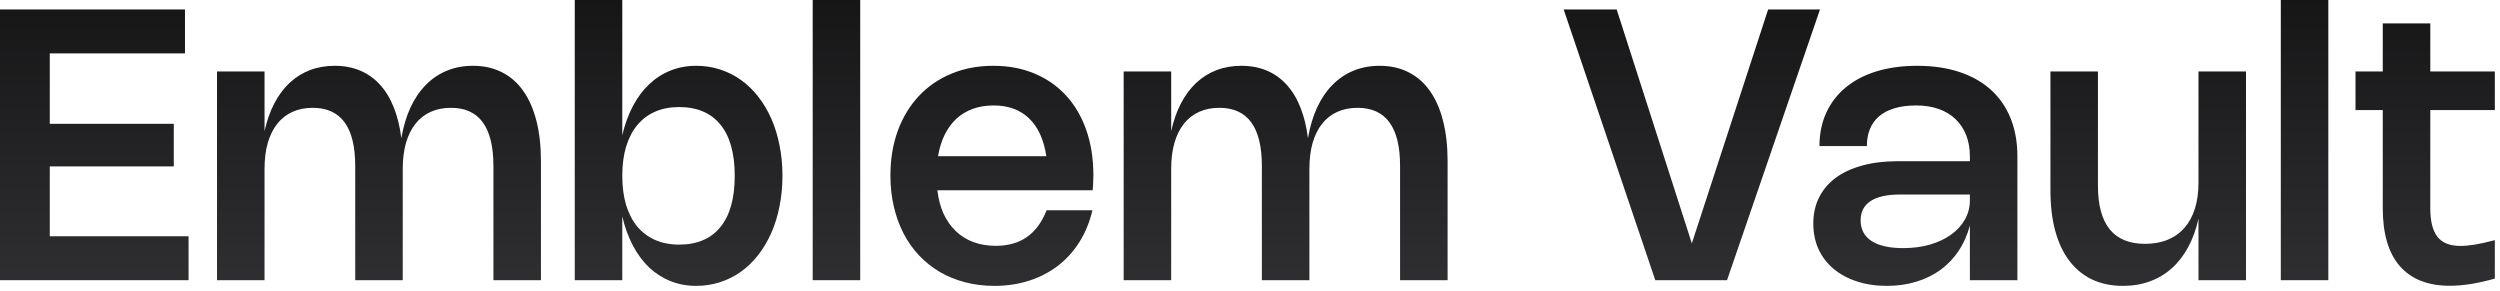 <svg width="103" height="12" viewBox="0 0 103 12" fill="none" xmlns="http://www.w3.org/2000/svg">
<path d="M7.621 0.39V2.2H2.051V5.101H7.16V6.856H2.051V9.734H7.769V11.544H0V0.39H7.621Z" fill="url(#paint0_linear_715_7428)"/>
<path d="M10.899 11.544H8.941V2.945H10.899V5.405C10.993 4.976 11.127 4.596 11.301 4.263C11.475 3.927 11.684 3.645 11.929 3.416C12.176 3.185 12.455 3.01 12.767 2.89C13.082 2.77 13.424 2.711 13.793 2.711C14.18 2.711 14.529 2.777 14.838 2.909C15.15 3.039 15.422 3.232 15.653 3.487C15.885 3.739 16.075 4.051 16.223 4.423C16.371 4.792 16.475 5.216 16.535 5.694C16.615 5.223 16.74 4.803 16.909 4.434C17.081 4.065 17.293 3.753 17.545 3.498C17.797 3.241 18.086 3.046 18.411 2.913C18.738 2.778 19.097 2.711 19.487 2.711C19.934 2.711 20.331 2.799 20.677 2.976C21.025 3.15 21.317 3.405 21.554 3.74C21.793 4.075 21.975 4.488 22.1 4.976C22.225 5.463 22.287 6.018 22.287 6.642V11.544H20.329V6.837C20.329 5.24 19.746 4.442 18.578 4.442C18.266 4.442 17.987 4.498 17.74 4.61C17.493 4.722 17.285 4.885 17.116 5.101C16.947 5.314 16.817 5.577 16.726 5.889C16.637 6.201 16.593 6.559 16.593 6.962V11.544H14.635V6.837C14.635 5.24 14.052 4.442 12.884 4.442C12.572 4.442 12.293 4.498 12.046 4.61C11.799 4.722 11.591 4.885 11.422 5.101C11.253 5.314 11.123 5.577 11.032 5.889C10.943 6.201 10.899 6.559 10.899 6.962V11.544Z" fill="url(#paint1_linear_715_7428)"/>
<path d="M25.638 5.573C25.742 5.126 25.888 4.726 26.075 4.372C26.262 4.018 26.484 3.719 26.742 3.475C27.002 3.228 27.294 3.039 27.619 2.909C27.947 2.777 28.302 2.711 28.684 2.711C29.03 2.711 29.357 2.761 29.667 2.863C29.979 2.964 30.266 3.108 30.529 3.296C30.791 3.483 31.028 3.712 31.238 3.982C31.449 4.25 31.628 4.551 31.777 4.887C31.925 5.222 32.038 5.589 32.116 5.987C32.197 6.382 32.237 6.8 32.237 7.242C32.237 7.684 32.197 8.104 32.116 8.502C32.038 8.897 31.925 9.262 31.777 9.598C31.628 9.933 31.449 10.236 31.238 10.507C31.028 10.774 30.791 11.003 30.529 11.193C30.266 11.38 29.979 11.524 29.667 11.626C29.357 11.727 29.03 11.778 28.684 11.778C28.302 11.778 27.947 11.712 27.619 11.579C27.294 11.449 27.002 11.262 26.742 11.018C26.484 10.771 26.262 10.47 26.075 10.117C25.888 9.763 25.742 9.363 25.638 8.915V11.544H23.68V0H25.638V5.573ZM25.638 7.242C25.638 7.689 25.69 8.089 25.794 8.44C25.901 8.791 26.054 9.088 26.254 9.333C26.457 9.575 26.703 9.759 26.991 9.886C27.283 10.014 27.611 10.078 27.978 10.078C28.352 10.078 28.681 10.017 28.965 9.894C29.251 9.772 29.49 9.591 29.682 9.352C29.877 9.113 30.024 8.818 30.123 8.467C30.222 8.113 30.271 7.705 30.271 7.242C30.271 6.779 30.222 6.373 30.123 6.022C30.024 5.668 29.877 5.373 29.682 5.136C29.49 4.897 29.251 4.716 28.965 4.594C28.681 4.472 28.352 4.411 27.978 4.411C27.609 4.411 27.279 4.475 26.988 4.602C26.699 4.729 26.454 4.914 26.254 5.156C26.054 5.398 25.901 5.694 25.794 6.045C25.69 6.396 25.638 6.795 25.638 7.242Z" fill="url(#paint2_linear_715_7428)"/>
<path d="M35.441 11.544H33.483V0H35.441V11.544Z" fill="url(#paint3_linear_715_7428)"/>
<path d="M45.008 8.662C44.894 9.148 44.716 9.584 44.474 9.968C44.232 10.353 43.937 10.68 43.589 10.947C43.24 11.215 42.845 11.421 42.403 11.563C41.961 11.707 41.484 11.778 40.972 11.778C40.545 11.778 40.142 11.729 39.763 11.63C39.386 11.531 39.038 11.389 38.721 11.205C38.404 11.018 38.119 10.791 37.867 10.526C37.615 10.258 37.402 9.957 37.228 9.621C37.053 9.283 36.919 8.914 36.826 8.514C36.732 8.113 36.685 7.687 36.685 7.234C36.685 6.559 36.787 5.942 36.99 5.386C37.195 4.83 37.484 4.354 37.855 3.958C38.227 3.561 38.673 3.254 39.193 3.038C39.713 2.82 40.29 2.711 40.925 2.711C41.549 2.711 42.114 2.817 42.621 3.03C43.131 3.244 43.565 3.546 43.924 3.939C44.283 4.329 44.56 4.802 44.755 5.359C44.95 5.912 45.047 6.531 45.047 7.215C45.047 7.316 45.044 7.418 45.039 7.519C45.037 7.621 45.029 7.727 45.016 7.839H38.62C38.661 8.198 38.746 8.519 38.873 8.802C39.003 9.083 39.171 9.322 39.377 9.52C39.582 9.717 39.822 9.868 40.098 9.972C40.376 10.076 40.684 10.128 41.022 10.128C41.537 10.128 41.967 10.006 42.313 9.762C42.659 9.517 42.928 9.151 43.12 8.662H45.008ZM43.109 6.435C43.005 5.751 42.768 5.232 42.399 4.879C42.032 4.523 41.544 4.345 40.933 4.345C40.621 4.345 40.336 4.391 40.078 4.485C39.821 4.579 39.595 4.715 39.4 4.894C39.208 5.074 39.048 5.294 38.92 5.554C38.793 5.811 38.702 6.105 38.647 6.435H43.109Z" fill="url(#paint4_linear_715_7428)"/>
<path d="M48.253 11.544H46.295V2.945H48.253V5.405C48.346 4.976 48.48 4.596 48.654 4.263C48.828 3.927 49.038 3.645 49.282 3.416C49.529 3.185 49.809 3.01 50.121 2.89C50.435 2.77 50.777 2.711 51.146 2.711C51.534 2.711 51.882 2.777 52.192 2.909C52.504 3.039 52.775 3.232 53.007 3.487C53.238 3.739 53.428 4.051 53.576 4.423C53.724 4.792 53.828 5.216 53.888 5.694C53.969 5.223 54.093 4.803 54.263 4.434C54.434 4.065 54.646 3.753 54.898 3.498C55.15 3.241 55.439 3.046 55.764 2.913C56.092 2.778 56.45 2.711 56.84 2.711C57.288 2.711 57.684 2.799 58.03 2.976C58.378 3.15 58.671 3.405 58.907 3.74C59.147 4.075 59.329 4.488 59.453 4.976C59.578 5.463 59.641 6.018 59.641 6.642V11.544H57.683V6.837C57.683 5.24 57.099 4.442 55.932 4.442C55.62 4.442 55.34 4.498 55.093 4.61C54.846 4.722 54.638 4.885 54.469 5.101C54.3 5.314 54.17 5.577 54.079 5.889C53.991 6.201 53.947 6.559 53.947 6.962V11.544H51.989V6.837C51.989 5.24 51.405 4.442 50.238 4.442C49.926 4.442 49.646 4.498 49.399 4.61C49.152 4.722 48.944 4.885 48.775 5.101C48.606 5.314 48.476 5.577 48.385 5.889C48.297 6.201 48.253 6.559 48.253 6.962V11.544Z" fill="url(#paint5_linear_715_7428)"/>
<path d="M74.984 0.39L71.154 11.544H68.198L64.423 0.39H66.607L69.704 10.027L72.847 0.39H74.984Z" fill="url(#paint6_linear_715_7428)"/>
<path d="M74.962 6.018C74.962 5.511 75.055 5.053 75.242 4.645C75.43 4.237 75.696 3.89 76.042 3.604C76.39 3.315 76.813 3.094 77.309 2.941C77.809 2.787 78.368 2.711 78.986 2.711C79.634 2.711 80.212 2.795 80.722 2.964C81.234 3.133 81.667 3.377 82.021 3.697C82.377 4.017 82.648 4.408 82.836 4.871C83.023 5.334 83.117 5.858 83.117 6.443V11.544H81.159V9.29C81.057 9.675 80.904 10.022 80.698 10.331C80.496 10.638 80.247 10.899 79.954 11.115C79.66 11.328 79.326 11.492 78.951 11.606C78.579 11.721 78.175 11.778 77.738 11.778C77.283 11.778 76.869 11.716 76.494 11.591C76.123 11.469 75.804 11.296 75.539 11.072C75.274 10.848 75.068 10.579 74.923 10.265C74.78 9.948 74.708 9.597 74.708 9.212C74.708 8.811 74.787 8.453 74.946 8.135C75.105 7.818 75.332 7.549 75.629 7.328C75.927 7.107 76.291 6.938 76.721 6.821C77.15 6.702 77.633 6.642 78.171 6.642H81.159V6.443C81.159 6.118 81.108 5.827 81.007 5.569C80.905 5.309 80.758 5.088 80.566 4.906C80.376 4.724 80.145 4.585 79.872 4.489C79.599 4.393 79.291 4.345 78.947 4.345C78.599 4.345 78.296 4.385 78.039 4.465C77.784 4.543 77.573 4.655 77.407 4.801C77.24 4.947 77.117 5.122 77.036 5.327C76.956 5.533 76.915 5.763 76.915 6.018H74.962ZM78.284 8.014C77.749 8.014 77.343 8.104 77.068 8.284C76.795 8.463 76.658 8.728 76.658 9.079C76.658 9.448 76.808 9.732 77.107 9.929C77.408 10.124 77.842 10.222 78.409 10.222C78.81 10.222 79.177 10.174 79.513 10.078C79.851 9.979 80.141 9.842 80.383 9.668C80.627 9.494 80.817 9.287 80.952 9.048C81.09 8.806 81.159 8.544 81.159 8.26V8.014H78.284Z" fill="url(#paint7_linear_715_7428)"/>
<path d="M90.577 2.945H92.535V11.544H90.577V9.009C90.481 9.448 90.339 9.84 90.152 10.183C89.968 10.526 89.743 10.816 89.477 11.053C89.215 11.289 88.915 11.469 88.576 11.591C88.239 11.716 87.869 11.778 87.469 11.778C86.993 11.778 86.569 11.691 86.198 11.517C85.828 11.34 85.515 11.084 85.258 10.748C85.003 10.413 84.809 10.002 84.677 9.516C84.544 9.027 84.478 8.471 84.478 7.847V2.945H86.435V7.652C86.435 9.248 87.082 10.046 88.374 10.046C88.722 10.046 89.033 9.991 89.306 9.879C89.579 9.767 89.809 9.604 89.996 9.391C90.186 9.175 90.33 8.912 90.429 8.6C90.528 8.285 90.577 7.927 90.577 7.527V2.945Z" fill="url(#paint8_linear_715_7428)"/>
<path d="M95.927 11.544H93.969V0H95.927V11.544Z" fill="url(#paint9_linear_715_7428)"/>
<path d="M102.787 11.478C102.093 11.675 101.476 11.774 100.935 11.774C100.033 11.774 99.346 11.505 98.876 10.967C98.405 10.429 98.17 9.633 98.17 8.58V4.536H97.047V2.945H98.17V0.963H100.128V2.945H102.787V4.536H100.128V8.584C100.128 9.117 100.226 9.508 100.424 9.758C100.622 10.007 100.935 10.132 101.364 10.132C101.535 10.132 101.737 10.114 101.968 10.078C102.2 10.039 102.473 9.977 102.787 9.894V11.478Z" fill="url(#paint10_linear_715_7428)"/>
<defs>
<linearGradient id="paint0_linear_715_7428" x1="51.394" y1="11.778" x2="51.394" y2="3.80497e-07" gradientUnits="userSpaceOnUse">
<stop stop-color="#2F2F32"/>
<stop offset="1" stop-color="#161617"/>
</linearGradient>
<linearGradient id="paint1_linear_715_7428" x1="51.394" y1="11.778" x2="51.394" y2="3.80497e-07" gradientUnits="userSpaceOnUse">
<stop stop-color="#2F2F32"/>
<stop offset="1" stop-color="#161617"/>
</linearGradient>
<linearGradient id="paint2_linear_715_7428" x1="51.394" y1="11.778" x2="51.394" y2="3.80497e-07" gradientUnits="userSpaceOnUse">
<stop stop-color="#2F2F32"/>
<stop offset="1" stop-color="#161617"/>
</linearGradient>
<linearGradient id="paint3_linear_715_7428" x1="51.394" y1="11.778" x2="51.394" y2="3.80497e-07" gradientUnits="userSpaceOnUse">
<stop stop-color="#2F2F32"/>
<stop offset="1" stop-color="#161617"/>
</linearGradient>
<linearGradient id="paint4_linear_715_7428" x1="51.394" y1="11.778" x2="51.394" y2="3.80497e-07" gradientUnits="userSpaceOnUse">
<stop stop-color="#2F2F32"/>
<stop offset="1" stop-color="#161617"/>
</linearGradient>
<linearGradient id="paint5_linear_715_7428" x1="51.394" y1="11.778" x2="51.394" y2="3.80497e-07" gradientUnits="userSpaceOnUse">
<stop stop-color="#2F2F32"/>
<stop offset="1" stop-color="#161617"/>
</linearGradient>
<linearGradient id="paint6_linear_715_7428" x1="51.394" y1="11.778" x2="51.394" y2="3.80497e-07" gradientUnits="userSpaceOnUse">
<stop stop-color="#2F2F32"/>
<stop offset="1" stop-color="#161617"/>
</linearGradient>
<linearGradient id="paint7_linear_715_7428" x1="51.394" y1="11.778" x2="51.394" y2="3.80497e-07" gradientUnits="userSpaceOnUse">
<stop stop-color="#2F2F32"/>
<stop offset="1" stop-color="#161617"/>
</linearGradient>
<linearGradient id="paint8_linear_715_7428" x1="51.394" y1="11.778" x2="51.394" y2="3.80497e-07" gradientUnits="userSpaceOnUse">
<stop stop-color="#2F2F32"/>
<stop offset="1" stop-color="#161617"/>
</linearGradient>
<linearGradient id="paint9_linear_715_7428" x1="51.394" y1="11.778" x2="51.394" y2="3.80497e-07" gradientUnits="userSpaceOnUse">
<stop stop-color="#2F2F32"/>
<stop offset="1" stop-color="#161617"/>
</linearGradient>
<linearGradient id="paint10_linear_715_7428" x1="51.394" y1="11.778" x2="51.394" y2="3.80497e-07" gradientUnits="userSpaceOnUse">
<stop stop-color="#2F2F32"/>
<stop offset="1" stop-color="#161617"/>
</linearGradient>
</defs>
</svg>
